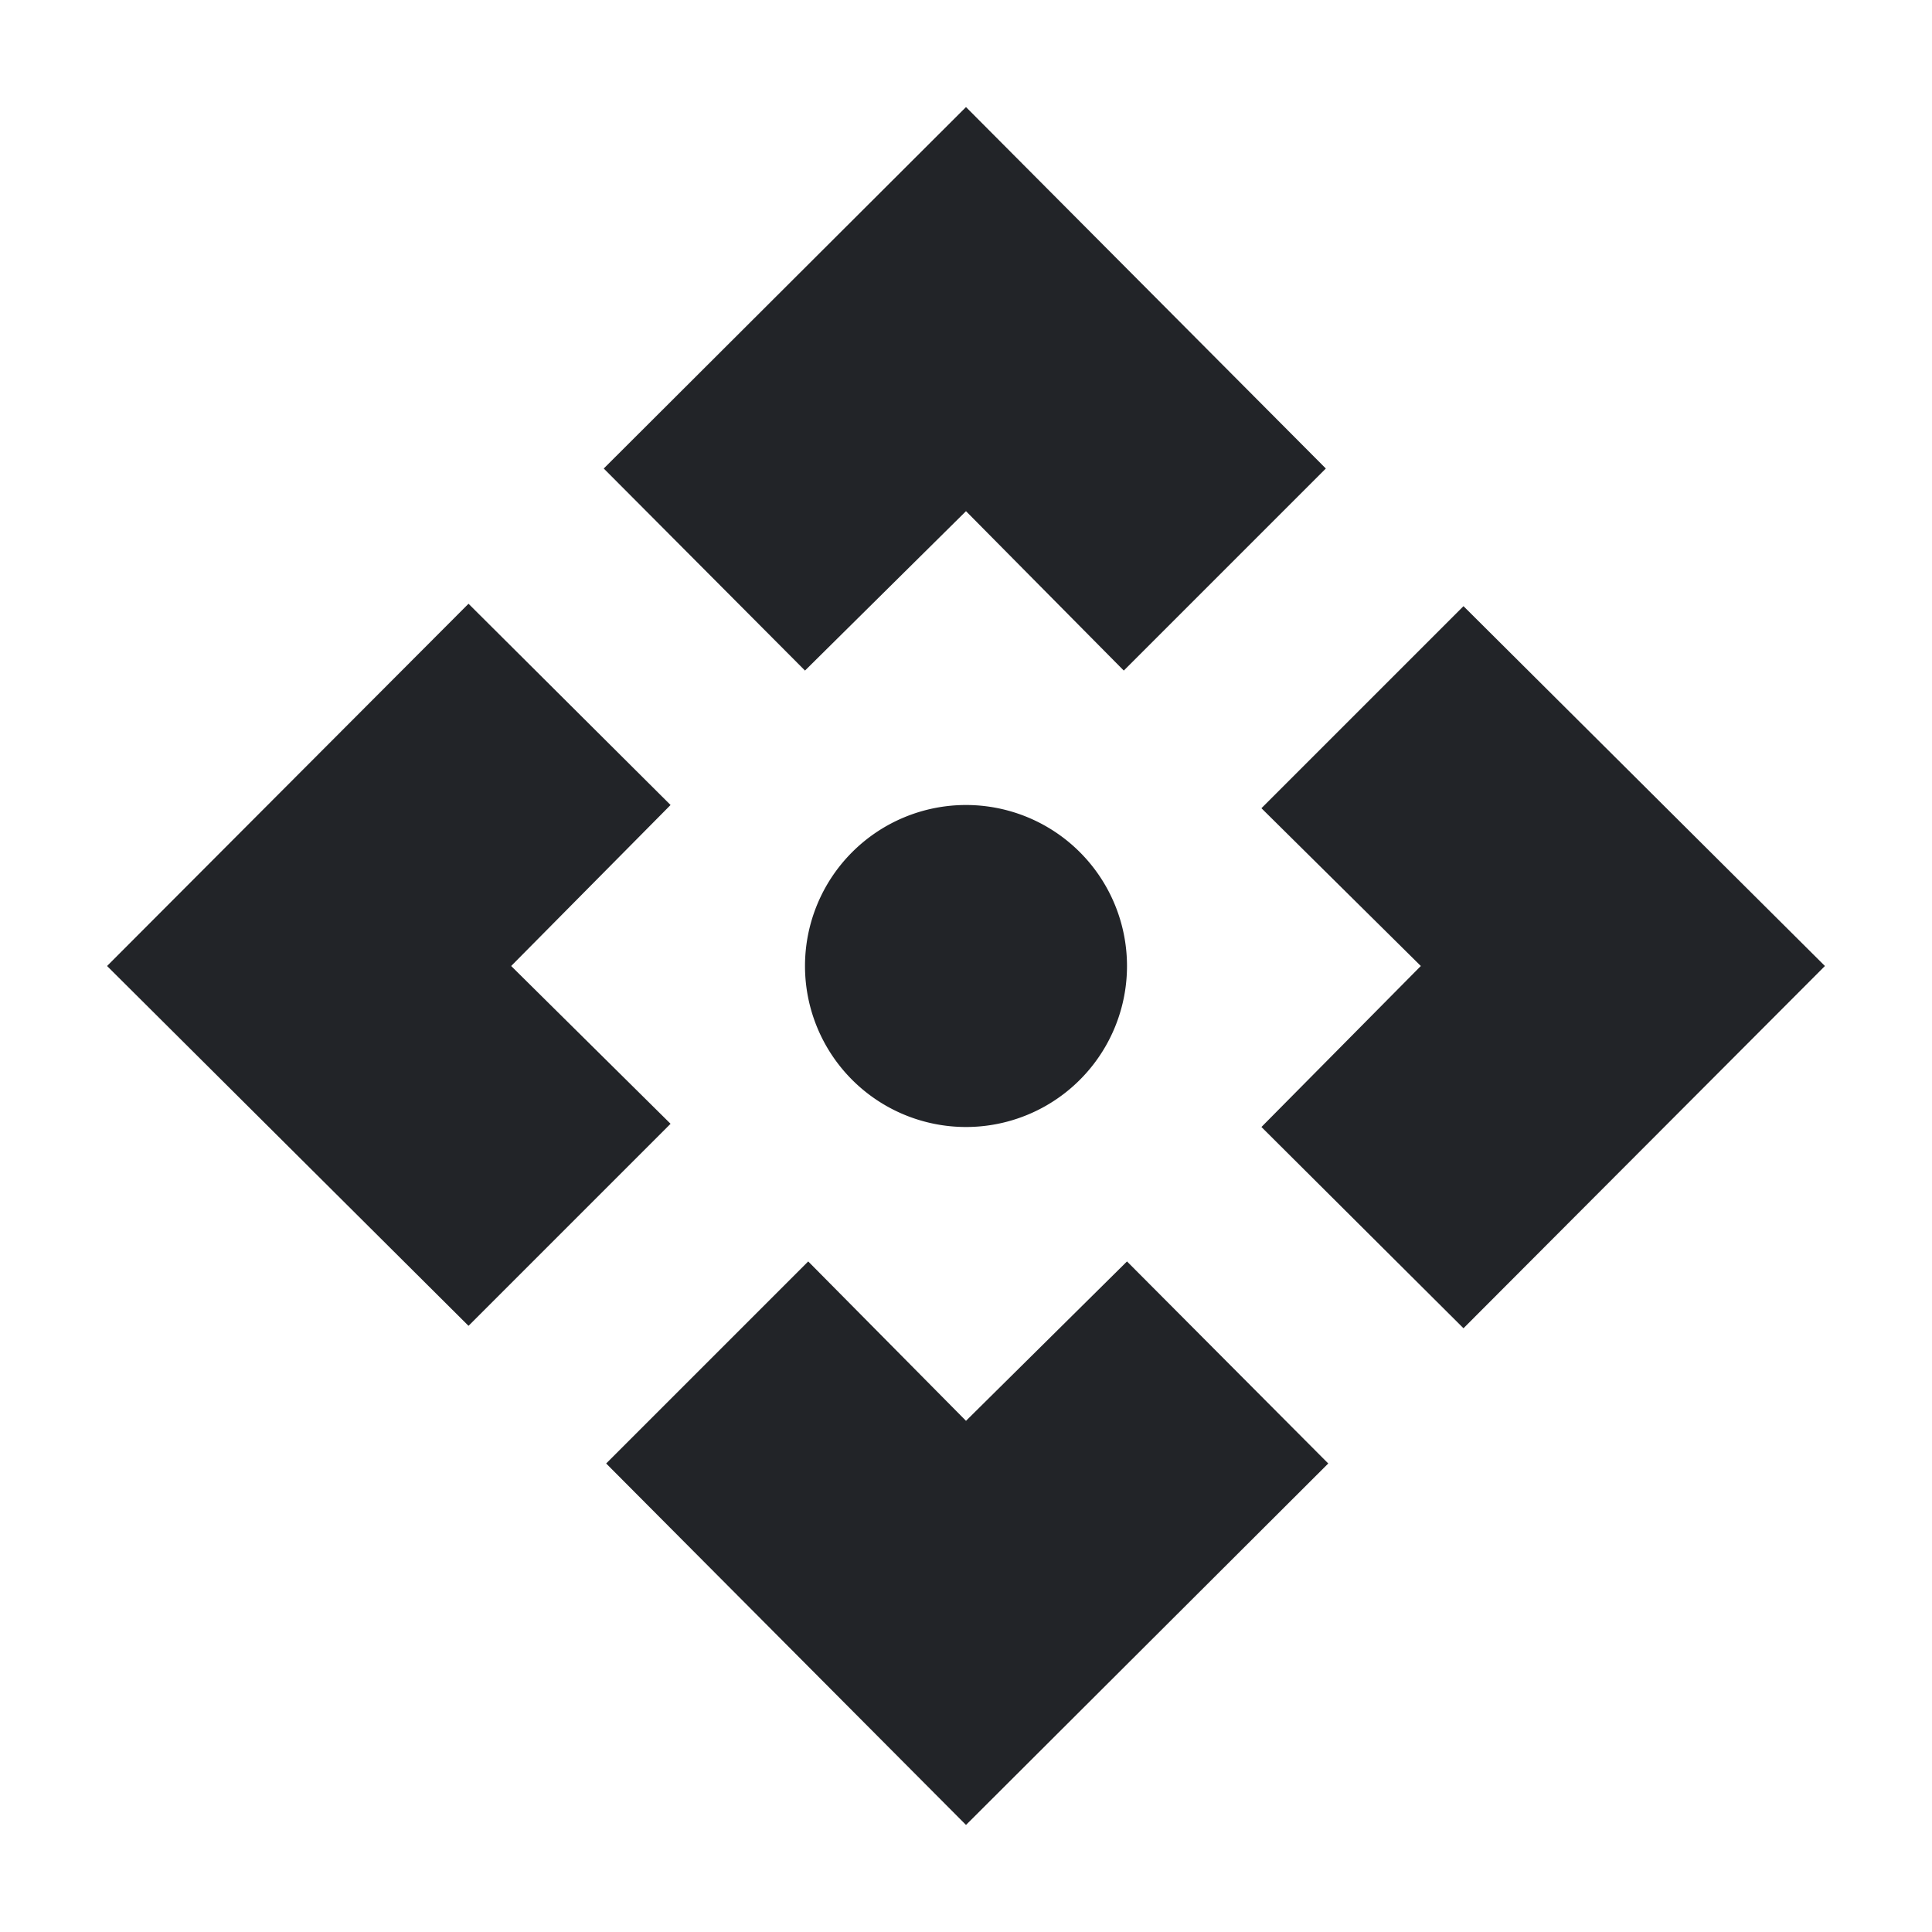 <?xml version="1.0" encoding="UTF-8"?><!DOCTYPE svg PUBLIC "-//W3C//DTD SVG 1.1//EN" "http://www.w3.org/Graphics/SVG/1.1/DTD/svg11.dtd"><svg fill="#222428" xmlns="http://www.w3.org/2000/svg" xmlns:xlink="http://www.w3.org/1999/xlink" version="1.1" id="mdi-drag-variant" width="24" height="24" viewBox="0 0 24 24"><path d="M22.67,12L18.18,16.5L15.67,14L17.65,12L15.67,10.04L18.18,7.53L22.67,12M12,1.33L16.47,5.82L13.96,8.33L12,6.35L10,8.33L7.5,5.82L12,1.33M12,22.67L7.53,18.18L10.04,15.67L12,17.65L14,15.67L16.5,18.18L12,22.67M1.33,12L5.82,7.5L8.33,10L6.35,12L8.33,13.96L5.82,16.47L1.33,12M12,10A2,2 0 0,1 14,12A2,2 0 0,1 12,14A2,2 0 0,1 10,12A2,2 0 0,1 12,10Z" /></svg>
